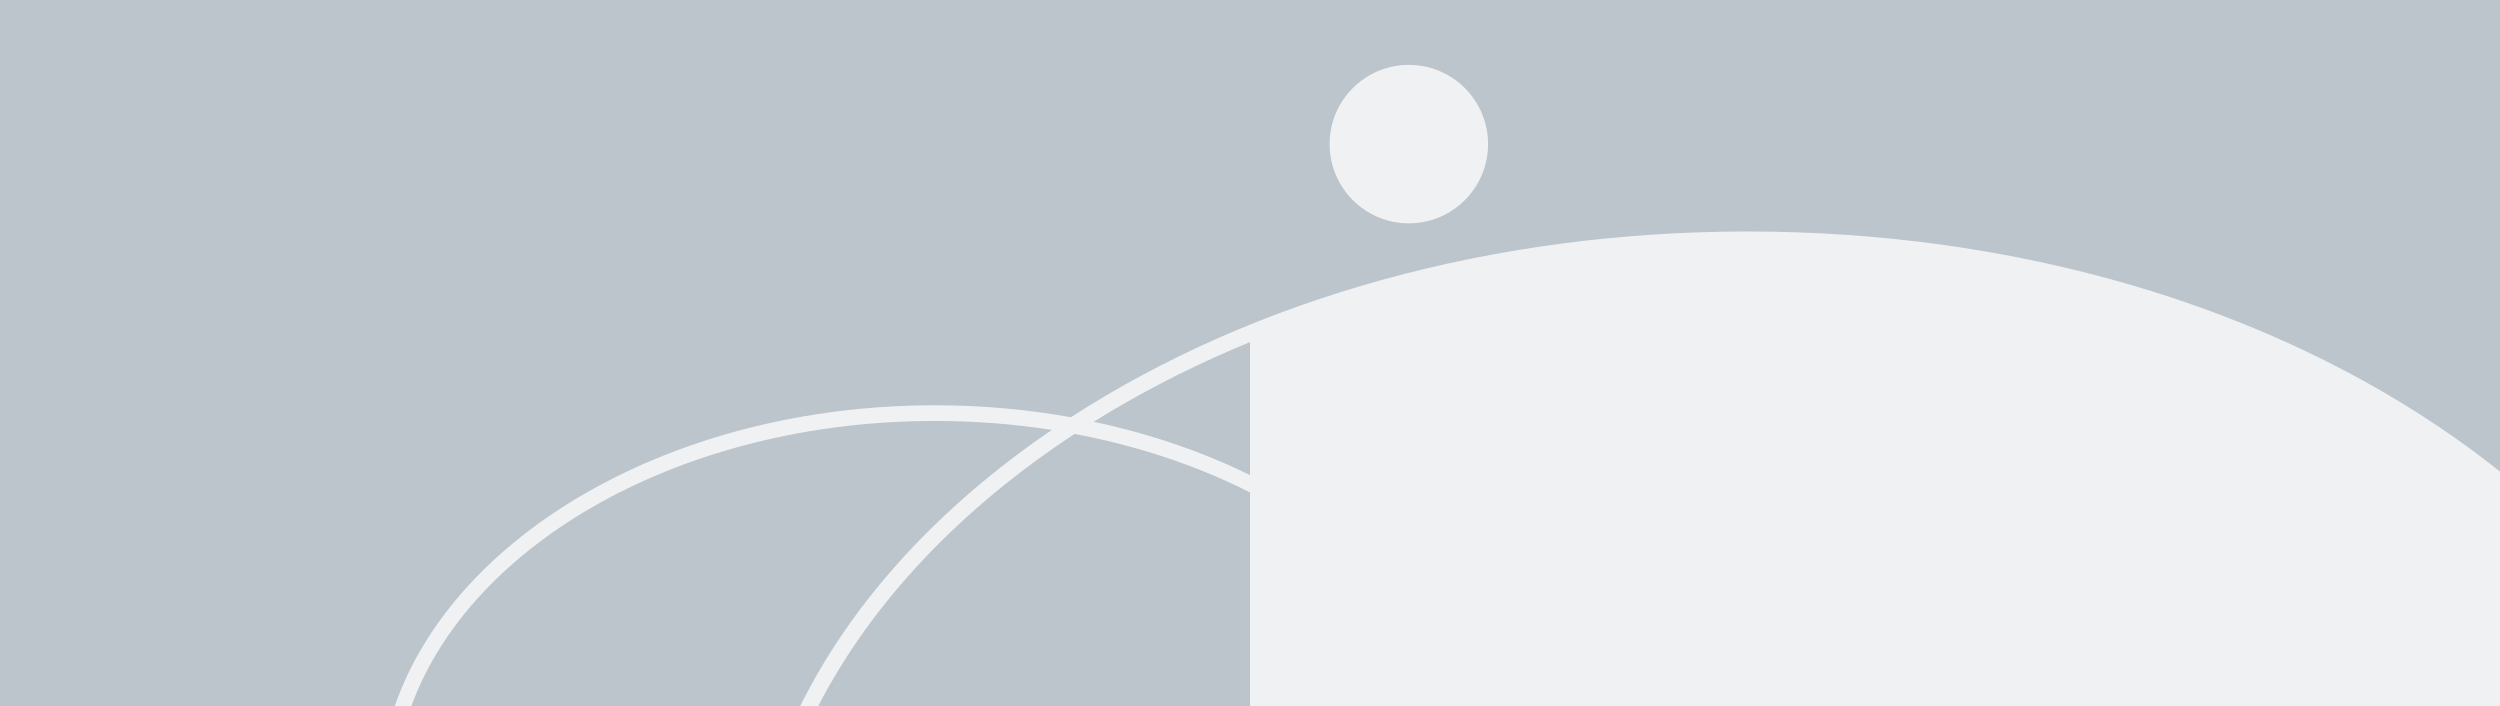 <?xml version="1.0" encoding="UTF-8"?><svg id="Layer_7" xmlns="http://www.w3.org/2000/svg" viewBox="0 0 637 180"><defs><style>.cls-1{fill:none;}.cls-1,.cls-2,.cls-3{stroke-width:0px;}.cls-2{fill:#eff1f3;}.cls-3{fill:#bcc4cc;}</style></defs><rect class="cls-3" width="637" height="180"/><circle class="cls-2" cx="358.97" cy="36.72" r="20.19"/><path class="cls-1" d="M210.32,180h35.45c-9.06-4.93-18.28-9.7-27.68-14.25-2.85,4.62-5.44,9.37-7.77,14.25Z"/><path class="cls-2" d="M443.68,59.98c-44.78,0-87.21,8.45-125.18,23.56v96.46h318.5v-58.8c-51.65-38.12-119.28-61.22-193.32-61.22Z"/><path class="cls-1" d="M273.84,110.55c-28.99,19-51.62,42.74-65.4,69.45h163.23c-12.32-33.75-49.97-60.45-97.83-69.45Z"/><path class="cls-1" d="M264.6,111.9c1.13-.8,2.27-1.58,3.42-2.36-9.6-1.49-19.56-2.29-29.79-2.29-64.15,0-118.2,30.97-133.45,72.74h99.06c12.58-25.35,33.13-48.57,60.76-68.1Z"/><path class="cls-2" d="M238.22,107.26c10.23,0,20.19.79,29.79,2.29-1.14.78-2.29,1.56-3.42,2.36-27.63,19.53-48.18,42.75-60.76,68.1h4.6c13.78-26.71,36.42-50.45,65.4-69.45,47.85,9.01,85.51,35.7,97.83,69.45h4.22c-11.98-34.7-49.32-62.39-97.2-72.55,44.44-27.66,102.79-44.47,166.62-44.47,76.68,0,145.44,24.26,191.69,62.45v-5.28c-3.52-2.82-7.18-5.57-10.98-8.25-48.3-34.13-112.48-52.93-180.71-52.93-64.41,0-125.2,16.75-172.43,47.33-11.1-1.99-22.7-3.05-34.66-3.05-66.52,0-122.47,32.74-137.66,76.74h4.22c15.24-41.77,69.29-72.74,133.45-72.74Z"/></svg>